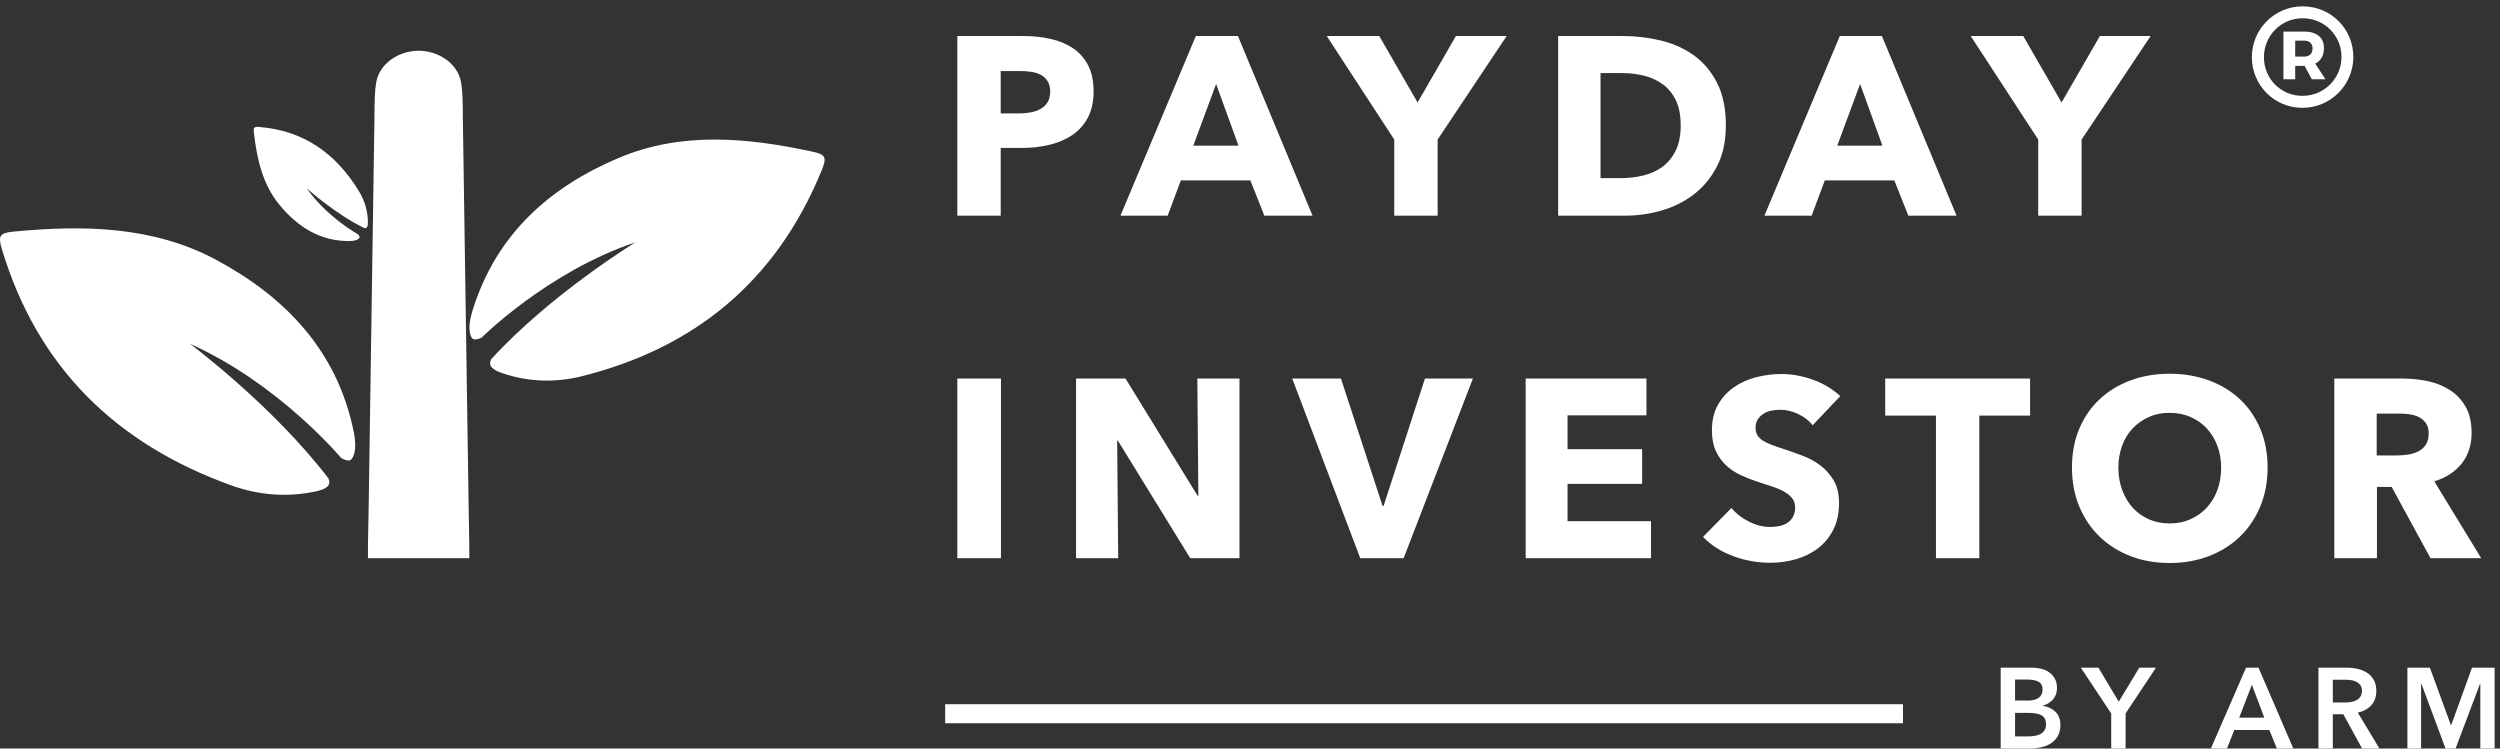 <?xml version="1.0" encoding="UTF-8"?>
<svg width="167px" height="50px" viewBox="0 0 167 50" version="1.1" xmlns="http://www.w3.org/2000/svg" xmlns:xlink="http://www.w3.org/1999/xlink">
    <rect x="0" y="0" width="167" height="50" fill="#333333" stroke="none"/>
    <!-- Generator: Sketch 50 (54983) - http://www.bohemiancoding.com/sketch -->
    <title>payday-investor-logo</title>
    <desc>Created with Sketch.</desc>
    <defs></defs>
    <g id="Page-1" stroke="none" stroke-width="1" fill="none" fill-rule="evenodd">
        <g id="payday-investor-logo" fill="#FFFFFF" fill-rule="nonzero">
            <g id="Group-3" transform="translate(0, 3.39)">
                <path d="M23.628,25.446 C22.536,20.075 19.1,16.477 14.47,13.983 C10.249,11.71 5.597,11.636 0.931,12.078 C-0.038,12.169 -0.144,12.357 0.132,13.273 C2.505,21.154 7.765,26.269 15.445,29.033 C17.251,29.684 19.129,29.838 21.023,29.452 C21.83,29.288 22.127,29.038 21.951,28.583 C18.229,23.699 12.692,19.578 12.692,19.578 C18.597,22.211 22.754,27.159 22.795,27.208 C22.991,27.327 23.23,27.408 23.377,27.355 C23.561,27.289 23.694,26.884 23.717,26.615 C23.752,26.231 23.706,25.829 23.628,25.446" id="Fill-23"></path>
                <path d="M23.369,12.711 C21.404,12.74 19.881,11.772 18.656,10.278 C17.538,8.916 17.16,7.219 16.961,5.478 C16.92,5.117 16.977,5.063 17.32,5.091 C20.262,5.329 22.454,6.844 24.006,9.433 C24.371,10.041 24.566,10.717 24.576,11.44 C24.579,11.747 24.515,11.876 24.342,11.848 C22.347,10.876 20.482,9.181 20.482,9.181 C21.854,11.13 23.904,12.255 23.924,12.266 C23.98,12.327 24.027,12.409 24.018,12.467 C24.009,12.539 23.877,12.621 23.785,12.651 C23.652,12.694 23.508,12.71 23.369,12.711" id="Fill-24"></path>
                <path d="M31.562,17.362 C33.146,12.236 36.744,9.09 41.353,7.15 C45.553,5.383 49.929,5.807 54.262,6.738 C55.164,6.931 55.243,7.125 54.889,7.99 C51.842,15.431 46.372,19.862 38.874,21.74 C37.111,22.182 35.331,22.131 33.592,21.552 C32.851,21.306 32.598,21.029 32.811,20.604 C36.813,16.234 42.44,12.802 42.44,12.802 C36.622,14.742 32.207,19.128 32.16,19.171 C31.966,19.266 31.732,19.321 31.6,19.254 C31.433,19.168 31.352,18.759 31.356,18.495 C31.364,18.115 31.451,17.726 31.562,17.362" id="Fill-25"></path>
                <path d="M31.345,33.34 C31.352,33.282 31.356,33.219 31.352,33.15 C31.337,32.328 31.322,31.506 31.308,30.684 L30.92,4.578 C30.917,4.289 30.917,4 30.911,3.711 C30.91,3.52 30.904,3.326 30.897,3.135 L30.896,3.084 L30.894,3.084 C30.88,2.756 30.855,2.428 30.797,2.104 C30.589,0.891 29.35,0.005 27.965,0 C26.582,0.005 25.344,0.891 25.134,2.104 C25.078,2.428 25.053,2.756 25.037,3.084 L25.035,3.084 L25.035,3.135 C25.025,3.326 25.021,3.52 25.019,3.711 C25.016,4 25.014,4.289 25.012,4.578 L24.624,30.684 C24.61,31.506 24.596,32.328 24.577,33.15 C24.575,33.219 24.578,33.282 24.586,33.34 L24.577,33.898 L27.965,33.898 L31.356,33.898 L31.345,33.34 Z" id="Fill-26"></path>
            </g>
            <path d="M73.051,6.102 C73.051,6.802 72.921,7.393 72.661,7.873 C72.401,8.353 72.051,8.74 71.61,9.034 C71.169,9.328 70.661,9.542 70.085,9.678 C69.508,9.814 68.91,9.881 68.288,9.881 L66.847,9.881 L66.847,14.407 L63.949,14.407 L63.949,2.407 L68.356,2.407 C69.011,2.407 69.624,2.472 70.195,2.602 C70.766,2.732 71.263,2.941 71.686,3.229 C72.11,3.517 72.444,3.895 72.686,4.364 C72.929,4.833 73.051,5.412 73.051,6.102 Z M70.153,6.119 C70.153,5.836 70.096,5.605 69.983,5.424 C69.87,5.243 69.718,5.102 69.525,5 C69.333,4.898 69.116,4.831 68.873,4.797 C68.63,4.763 68.379,4.746 68.119,4.746 L66.847,4.746 L66.847,7.576 L68.068,7.576 C68.339,7.576 68.599,7.554 68.847,7.508 C69.096,7.463 69.319,7.384 69.517,7.271 C69.715,7.158 69.87,7.008 69.983,6.822 C70.096,6.636 70.153,6.401 70.153,6.119 Z M84.458,14.407 L83.525,12.051 L78.881,12.051 L78,14.407 L74.847,14.407 L79.881,2.407 L82.695,2.407 L87.678,14.407 L84.458,14.407 Z M81.237,5.61 L79.712,9.729 L82.729,9.729 L81.237,5.61 Z M96.034,9.322 L96.034,14.407 L93.136,14.407 L93.136,9.322 L88.627,2.407 L92.136,2.407 L94.695,6.847 L97.254,2.407 L100.644,2.407 L96.034,9.322 Z M115.288,8.373 C115.288,9.424 115.093,10.331 114.703,11.093 C114.314,11.856 113.799,12.483 113.161,12.975 C112.523,13.466 111.802,13.828 111,14.059 C110.198,14.291 109.384,14.407 108.559,14.407 L104.085,14.407 L104.085,2.407 L108.424,2.407 C109.271,2.407 110.107,2.506 110.932,2.703 C111.757,2.901 112.492,3.229 113.136,3.686 C113.78,4.144 114.299,4.757 114.695,5.525 C115.09,6.294 115.288,7.243 115.288,8.373 Z M112.271,8.373 C112.271,7.695 112.161,7.133 111.941,6.686 C111.72,6.24 111.427,5.884 111.059,5.619 C110.692,5.353 110.274,5.164 109.805,5.051 C109.336,4.938 108.853,4.881 108.356,4.881 L106.915,4.881 L106.915,11.898 L108.288,11.898 C108.808,11.898 109.308,11.839 109.788,11.72 C110.268,11.602 110.692,11.407 111.059,11.136 C111.427,10.864 111.72,10.503 111.941,10.051 C112.161,9.599 112.271,9.04 112.271,8.373 Z M127.475,14.407 L126.542,12.051 L121.898,12.051 L121.017,14.407 L117.864,14.407 L122.898,2.407 L125.712,2.407 L130.695,14.407 L127.475,14.407 Z M124.254,5.61 L122.729,9.729 L125.746,9.729 L124.254,5.61 Z M139.051,9.322 L139.051,14.407 L136.153,14.407 L136.153,9.322 L131.644,2.407 L135.153,2.407 L137.712,6.847 L140.271,2.407 L143.661,2.407 L139.051,9.322 Z M63.949,37.288 L63.949,25.288 L66.864,25.288 L66.864,37.288 L63.949,37.288 Z M79.508,37.288 L74.678,29.441 L74.627,29.441 L74.695,37.288 L71.881,37.288 L71.881,25.288 L75.186,25.288 L80,33.119 L80.051,33.119 L79.983,25.288 L82.797,25.288 L82.797,37.288 L79.508,37.288 Z M93.763,37.288 L90.864,37.288 L86.322,25.288 L89.576,25.288 L92.356,33.797 L92.424,33.797 L95.186,25.288 L98.39,25.288 L93.763,37.288 Z M101.915,37.288 L101.915,25.288 L109.983,25.288 L109.983,27.746 L104.712,27.746 L104.712,30 L109.695,30 L109.695,32.322 L104.712,32.322 L104.712,34.814 L110.288,34.814 L110.288,37.288 L101.915,37.288 Z M121.085,28.407 C120.836,28.09 120.511,27.839 120.11,27.653 C119.709,27.466 119.322,27.373 118.949,27.373 C118.757,27.373 118.562,27.39 118.364,27.424 C118.167,27.458 117.989,27.523 117.831,27.619 C117.672,27.715 117.54,27.839 117.432,27.992 C117.325,28.144 117.271,28.339 117.271,28.576 C117.271,28.78 117.314,28.949 117.398,29.085 C117.483,29.22 117.607,29.339 117.771,29.441 C117.935,29.542 118.13,29.636 118.356,29.72 C118.582,29.805 118.836,29.893 119.119,29.983 C119.525,30.119 119.949,30.268 120.39,30.432 C120.831,30.596 121.232,30.814 121.593,31.085 C121.955,31.356 122.254,31.692 122.492,32.093 C122.729,32.494 122.847,32.994 122.847,33.593 C122.847,34.282 122.72,34.879 122.466,35.381 C122.212,35.884 121.87,36.299 121.441,36.627 C121.011,36.955 120.52,37.198 119.966,37.356 C119.412,37.514 118.842,37.593 118.254,37.593 C117.395,37.593 116.565,37.444 115.763,37.144 C114.96,36.845 114.294,36.418 113.763,35.864 L115.661,33.932 C115.955,34.294 116.342,34.596 116.822,34.839 C117.302,35.082 117.78,35.203 118.254,35.203 C118.469,35.203 118.678,35.181 118.881,35.136 C119.085,35.09 119.263,35.017 119.415,34.915 C119.568,34.814 119.689,34.678 119.78,34.508 C119.87,34.339 119.915,34.136 119.915,33.898 C119.915,33.672 119.859,33.48 119.746,33.322 C119.633,33.164 119.472,33.02 119.263,32.89 C119.054,32.76 118.794,32.641 118.483,32.534 C118.172,32.427 117.819,32.311 117.424,32.186 C117.04,32.062 116.664,31.915 116.297,31.746 C115.929,31.576 115.602,31.359 115.314,31.093 C115.025,30.828 114.794,30.506 114.619,30.127 C114.444,29.749 114.356,29.288 114.356,28.746 C114.356,28.079 114.492,27.508 114.763,27.034 C115.034,26.559 115.39,26.169 115.831,25.864 C116.271,25.559 116.768,25.336 117.322,25.195 C117.876,25.054 118.435,24.983 119,24.983 C119.678,24.983 120.37,25.107 121.076,25.356 C121.782,25.605 122.401,25.972 122.932,26.458 L121.085,28.407 Z M132.22,27.763 L132.22,37.288 L129.322,37.288 L129.322,27.763 L125.932,27.763 L125.932,25.288 L135.61,25.288 L135.61,27.763 L132.22,27.763 Z M151.475,31.237 C151.475,32.186 151.311,33.054 150.983,33.839 C150.655,34.624 150.201,35.297 149.619,35.856 C149.037,36.415 148.345,36.847 147.542,37.153 C146.74,37.458 145.87,37.61 144.932,37.61 C143.994,37.61 143.127,37.458 142.331,37.153 C141.534,36.847 140.845,36.415 140.263,35.856 C139.681,35.297 139.226,34.624 138.898,33.839 C138.571,33.054 138.407,32.186 138.407,31.237 C138.407,30.277 138.571,29.41 138.898,28.636 C139.226,27.862 139.681,27.203 140.263,26.661 C140.845,26.119 141.534,25.701 142.331,25.407 C143.127,25.113 143.994,24.966 144.932,24.966 C145.87,24.966 146.74,25.113 147.542,25.407 C148.345,25.701 149.037,26.119 149.619,26.661 C150.201,27.203 150.655,27.862 150.983,28.636 C151.311,29.41 151.475,30.277 151.475,31.237 Z M148.373,31.237 C148.373,30.718 148.288,30.232 148.119,29.78 C147.949,29.328 147.715,28.941 147.415,28.619 C147.116,28.297 146.754,28.042 146.331,27.856 C145.907,27.669 145.441,27.576 144.932,27.576 C144.424,27.576 143.96,27.669 143.542,27.856 C143.124,28.042 142.763,28.297 142.458,28.619 C142.153,28.941 141.918,29.328 141.754,29.78 C141.59,30.232 141.508,30.718 141.508,31.237 C141.508,31.78 141.593,32.28 141.763,32.737 C141.932,33.195 142.167,33.588 142.466,33.915 C142.766,34.243 143.124,34.5 143.542,34.686 C143.96,34.873 144.424,34.966 144.932,34.966 C145.441,34.966 145.904,34.873 146.322,34.686 C146.74,34.5 147.102,34.243 147.407,33.915 C147.712,33.588 147.949,33.195 148.119,32.737 C148.288,32.28 148.373,31.78 148.373,31.237 Z M162.356,37.288 L159.763,32.525 L158.78,32.525 L158.78,37.288 L155.932,37.288 L155.932,25.288 L160.508,25.288 C161.085,25.288 161.647,25.347 162.195,25.466 C162.743,25.585 163.234,25.785 163.669,26.068 C164.105,26.35 164.452,26.723 164.712,27.186 C164.972,27.65 165.102,28.226 165.102,28.915 C165.102,29.729 164.881,30.412 164.441,30.966 C164,31.52 163.39,31.915 162.61,32.153 L165.746,37.288 L162.356,37.288 Z M162.237,28.966 C162.237,28.684 162.178,28.455 162.059,28.28 C161.941,28.105 161.788,27.969 161.602,27.873 C161.415,27.777 161.206,27.712 160.975,27.678 C160.743,27.644 160.52,27.627 160.305,27.627 L158.763,27.627 L158.763,30.424 L160.136,30.424 C160.373,30.424 160.616,30.404 160.864,30.364 C161.113,30.325 161.339,30.254 161.542,30.153 C161.746,30.051 161.912,29.904 162.042,29.712 C162.172,29.52 162.237,29.271 162.237,28.966 Z" id="PAYDAY-INVESTOR"></path>
            <path d="M133.646,44.6 L135.751,44.6 C135.954,44.6 136.155,44.624 136.353,44.672 C136.552,44.721 136.728,44.8 136.883,44.909 C137.039,45.018 137.164,45.159 137.261,45.332 C137.358,45.505 137.406,45.714 137.406,45.958 C137.406,46.263 137.319,46.514 137.147,46.713 C136.974,46.911 136.747,47.053 136.468,47.14 L136.468,47.155 C136.808,47.201 137.088,47.333 137.307,47.552 C137.525,47.77 137.635,48.063 137.635,48.429 C137.635,48.724 137.576,48.972 137.459,49.172 C137.342,49.373 137.189,49.535 136.998,49.657 C136.807,49.779 136.589,49.867 136.342,49.92 C136.095,49.973 135.845,50 135.591,50 L133.646,50 L133.646,44.6 Z M134.607,46.797 L135.461,46.797 C135.781,46.797 136.025,46.733 136.193,46.606 C136.361,46.479 136.445,46.298 136.445,46.064 C136.445,45.82 136.358,45.647 136.186,45.546 C136.013,45.444 135.743,45.393 135.377,45.393 L134.607,45.393 L134.607,46.797 Z M134.607,49.192 L135.469,49.192 C135.591,49.192 135.723,49.183 135.865,49.165 C136.008,49.147 136.139,49.11 136.258,49.054 C136.378,48.998 136.477,48.917 136.556,48.81 C136.634,48.703 136.674,48.561 136.674,48.383 C136.674,48.098 136.577,47.9 136.384,47.788 C136.191,47.676 135.898,47.62 135.507,47.62 L134.607,47.62 L134.607,49.192 Z M141.029,47.658 L139,44.6 L140.175,44.6 L141.532,46.873 L142.905,44.6 L144.019,44.6 L141.99,47.658 L141.99,50 L141.029,50 L141.029,47.658 Z M150.036,44.6 L150.868,44.6 L153.194,50 L152.096,50 L151.592,48.764 L149.251,48.764 L148.763,50 L147.687,50 L150.036,44.6 Z M151.257,47.941 L150.425,45.744 L149.579,47.941 L151.257,47.941 Z M154.872,44.6 L156.748,44.6 C157.003,44.6 157.249,44.627 157.488,44.68 C157.727,44.733 157.939,44.821 158.125,44.943 C158.311,45.065 158.459,45.225 158.571,45.424 C158.683,45.622 158.739,45.864 158.739,46.148 C158.739,46.54 158.628,46.859 158.407,47.106 C158.186,47.352 157.885,47.519 157.503,47.605 L158.945,50 L157.786,50 L156.535,47.712 L155.833,47.712 L155.833,50 L154.872,50 L154.872,44.6 Z M156.619,46.926 C156.756,46.926 156.893,46.916 157.031,46.896 C157.168,46.875 157.291,46.837 157.4,46.781 C157.51,46.725 157.6,46.645 157.671,46.541 C157.742,46.437 157.778,46.303 157.778,46.141 C157.778,45.993 157.745,45.872 157.679,45.778 C157.613,45.684 157.529,45.609 157.427,45.553 C157.325,45.497 157.21,45.459 157.08,45.439 C156.95,45.419 156.825,45.408 156.703,45.408 L155.833,45.408 L155.833,46.926 L156.619,46.926 Z M160.814,44.6 L162.316,44.6 L163.719,48.436 L163.742,48.436 L165.131,44.6 L166.641,44.6 L166.641,50 L165.687,50 L165.687,45.66 L165.672,45.66 L164.032,50 L163.361,50 L161.744,45.66 L161.729,45.66 L161.729,50 L160.814,50 L160.814,44.6 Z" id="BY-ARM"></path>
            <rect id="Rectangle-4" x="63.136" y="47.041" width="63.983" height="1.271"></rect>
            <path d="M153.911,3.782 C154.269,3.782 154.48,3.584 154.48,3.243 C154.48,2.905 154.269,2.715 153.911,2.715 L153.319,2.715 L153.319,3.782 L153.911,3.782 Z M154.659,4.252 L155.341,5.297 L154.429,5.297 L153.95,4.4 L153.911,4.4 L153.319,4.4 L153.319,5.297 L152.532,5.297 L152.532,2.109 L153.911,2.109 C154.76,2.109 155.24,2.505 155.24,3.216 C155.24,3.701 155.033,4.062 154.659,4.252 Z M156.412,3.802 C156.412,2.385 155.282,1.22 153.821,1.22 C152.349,1.22 151.23,2.408 151.23,3.821 C151.23,5.239 152.341,6.403 153.802,6.403 C155.271,6.403 156.412,5.219 156.412,3.802 Z M157.203,3.802 C157.203,5.646 155.711,7.203 153.802,7.203 C151.897,7.203 150.424,5.666 150.424,3.821 C150.424,1.977 151.904,0.424 153.821,0.424 C155.723,0.424 157.203,1.946 157.203,3.802 Z" id="Fill-27"></path>
        </g>
    </g>
</svg>